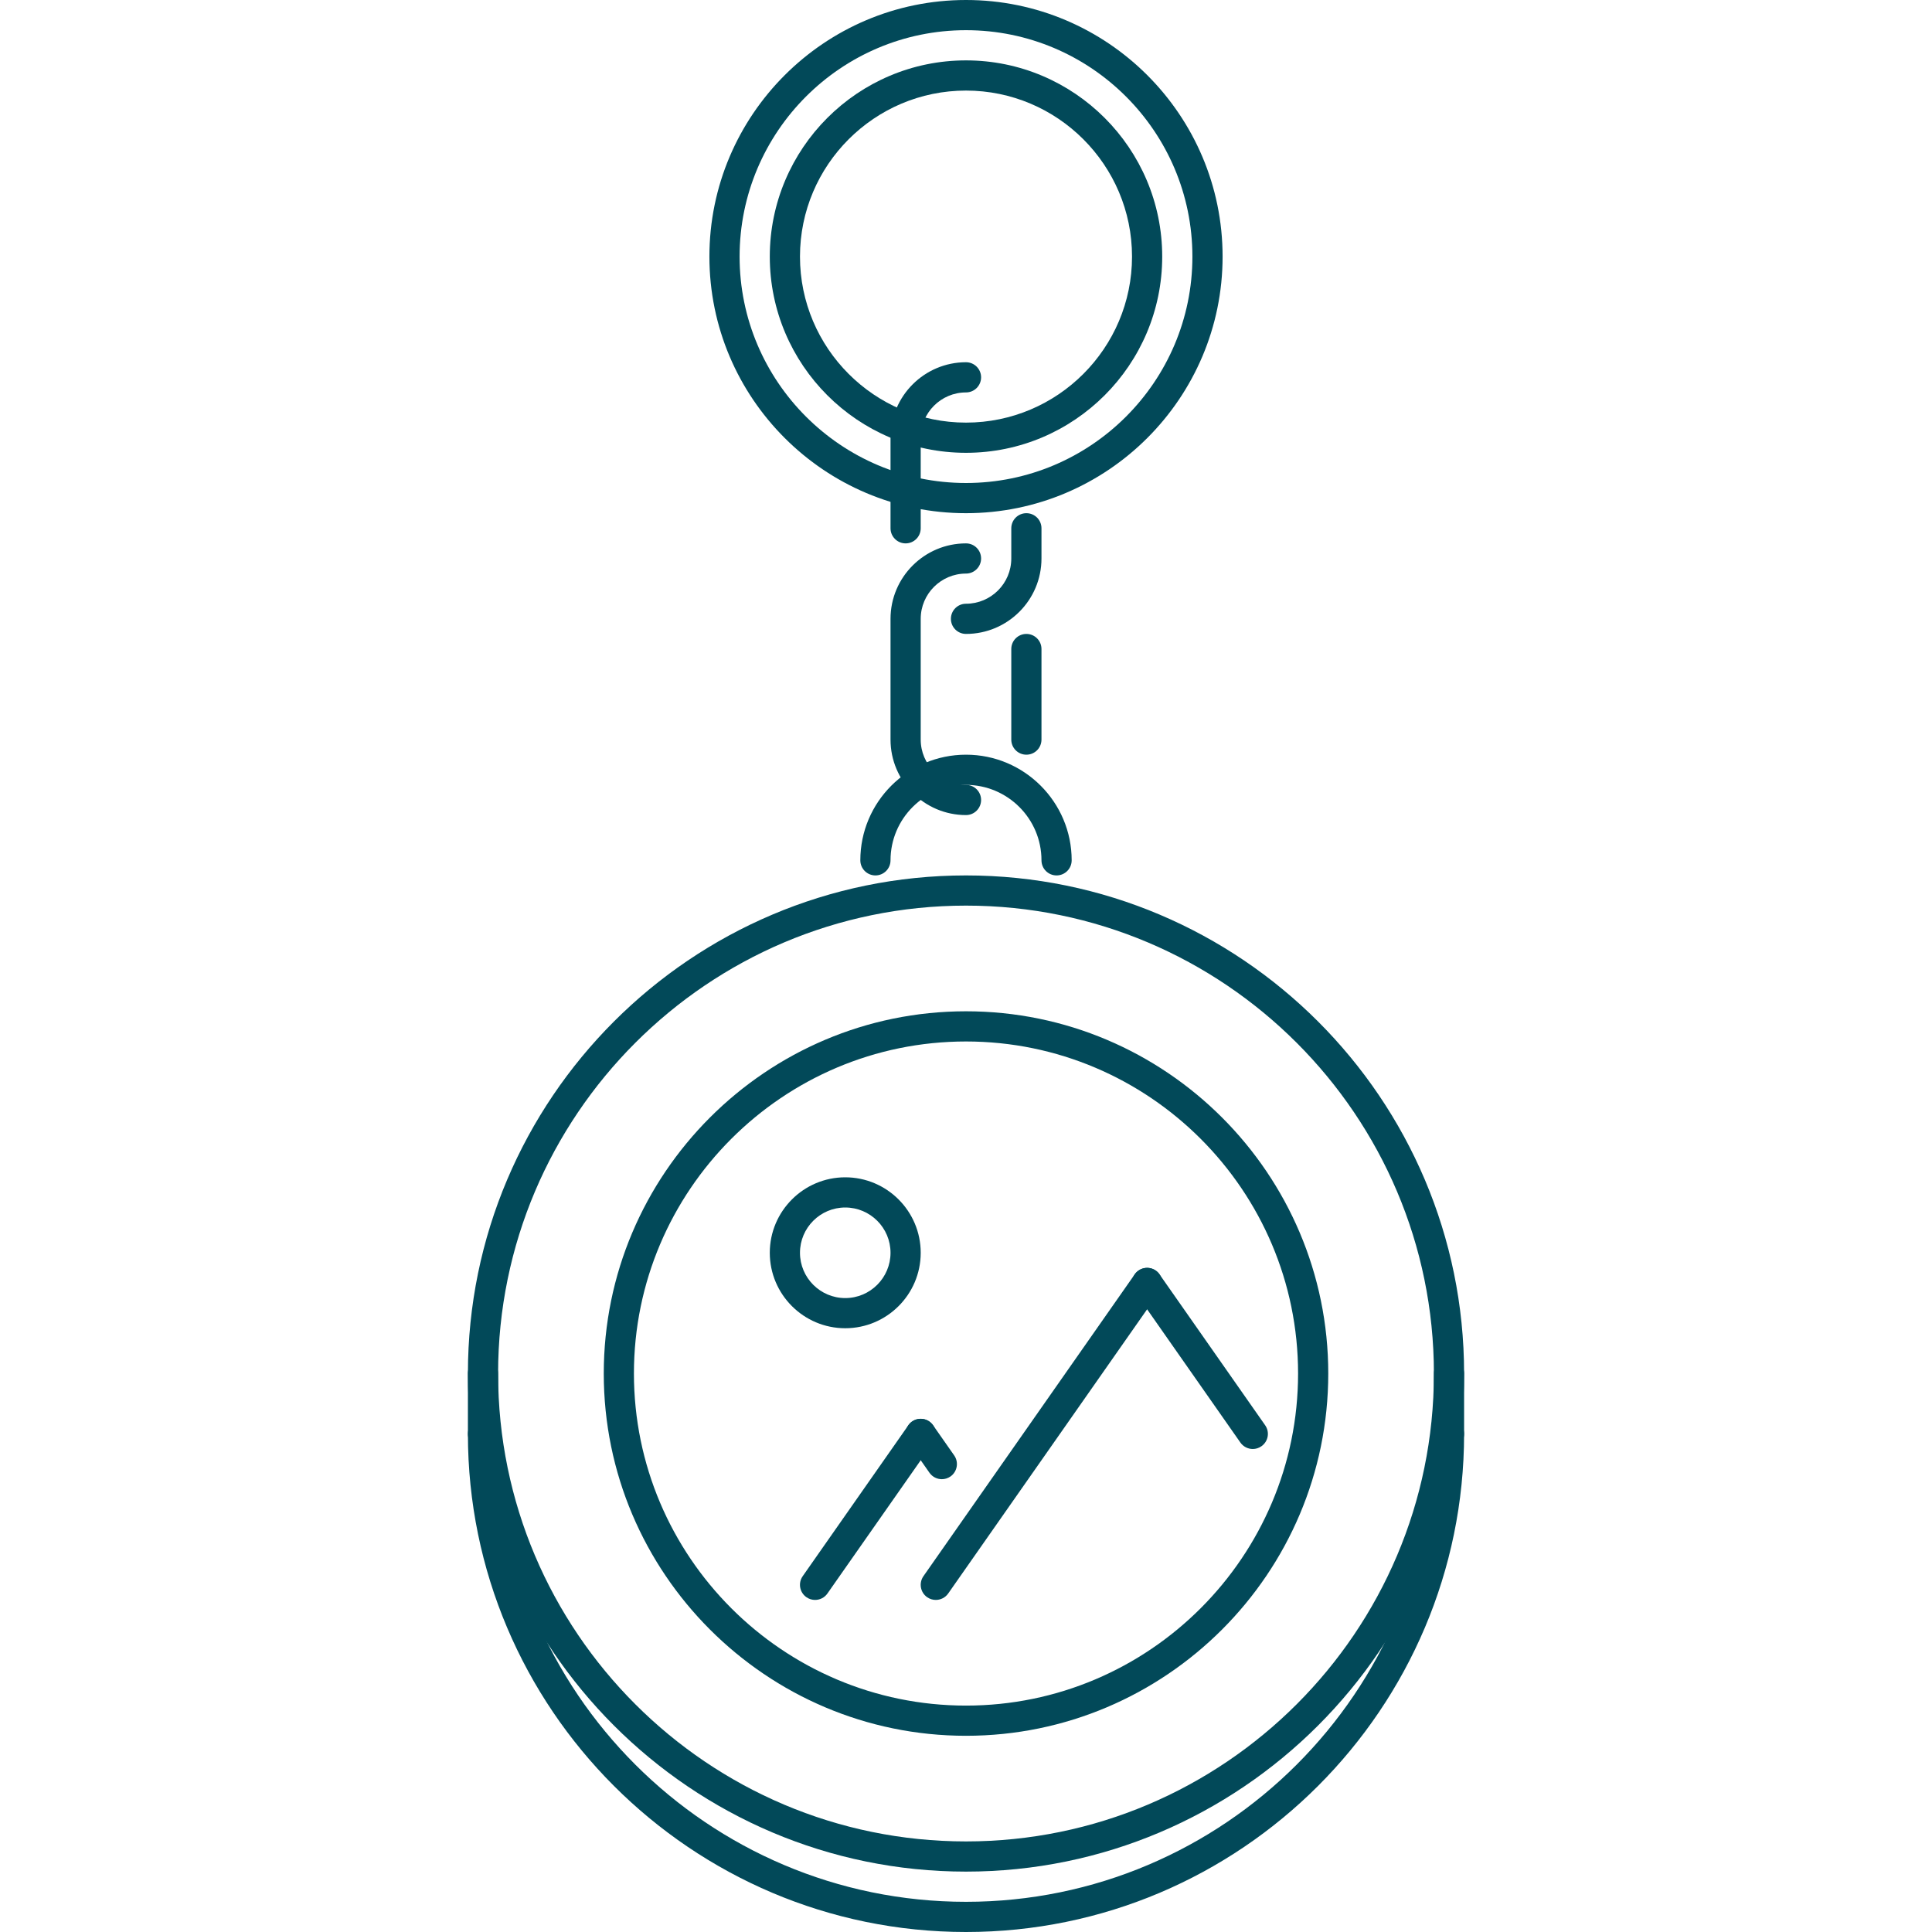<svg width="59" height="59" viewBox="0 0 59 59" fill="none" xmlns="http://www.w3.org/2000/svg">
  <path
    d="M29.5 26.734C21.113 26.734 14.289 33.558 14.289 41.945C14.289 50.332 21.113 57.156 29.5 57.156C37.887 57.156 44.711 50.332 44.711 41.945C44.711 33.558 37.887 26.734 29.5 26.734ZM29.5 56.234C21.621 56.234 15.211 49.825 15.211 41.945C15.211 34.066 21.621 27.656 29.5 27.656C37.379 27.656 43.789 34.066 43.789 41.945C43.789 49.825 37.379 56.234 29.5 56.234Z"
    fill="#024959" />
  <path
    d="M44.25 43.328C43.995 43.328 43.789 43.534 43.789 43.789C43.789 51.668 37.379 58.078 29.5 58.078C21.621 58.078 15.211 51.668 15.211 43.789C15.211 43.534 15.005 43.328 14.75 43.328C14.495 43.328 14.289 43.534 14.289 43.789C14.289 52.176 21.113 59 29.5 59C37.887 59 44.711 52.176 44.711 43.789C44.711 43.534 44.505 43.328 44.25 43.328Z"
    fill="#024959" />
  <path
    d="M29.5 23.047C27.721 23.047 26.273 24.494 26.273 26.273C26.273 26.528 26.48 26.734 26.734 26.734C26.989 26.734 27.195 26.528 27.195 26.273C27.195 25.002 28.229 23.969 29.5 23.969C30.771 23.969 31.805 25.002 31.805 26.273C31.805 26.528 32.011 26.734 32.266 26.734C32.52 26.734 32.727 26.528 32.727 26.273C32.727 24.495 31.279 23.047 29.5 23.047Z"
    fill="#024959" />
  <path
    d="M31.344 19.359C31.089 19.359 30.883 19.566 30.883 19.82V22.586C30.883 22.841 31.089 23.047 31.344 23.047C31.599 23.047 31.805 22.841 31.805 22.586V19.82C31.805 19.566 31.599 19.359 31.344 19.359Z"
    fill="#024959" />
  <path
    d="M29.5 23.969C28.738 23.969 28.117 23.348 28.117 22.586V18.898C28.117 18.136 28.738 17.516 29.5 17.516C29.755 17.516 29.961 17.309 29.961 17.055C29.961 16.8 29.755 16.594 29.5 16.594C28.23 16.594 27.195 17.627 27.195 18.898V22.586C27.195 23.857 28.23 24.891 29.5 24.891C29.755 24.891 29.961 24.684 29.961 24.43C29.961 24.175 29.755 23.969 29.5 23.969Z"
    fill="#024959" />
  <path
    d="M29.5 11.062C28.23 11.062 27.195 12.096 27.195 13.367V16.133C27.195 16.387 27.402 16.594 27.656 16.594C27.911 16.594 28.117 16.388 28.117 16.133V13.367C28.117 12.604 28.738 11.984 29.5 11.984C29.755 11.984 29.961 11.778 29.961 11.523C29.961 11.269 29.755 11.062 29.5 11.062Z"
    fill="#024959" />
  <path
    d="M31.344 15.672C31.089 15.672 30.883 15.878 30.883 16.133V17.055C30.883 17.817 30.263 18.437 29.5 18.437C29.245 18.437 29.039 18.644 29.039 18.898C29.039 19.153 29.245 19.359 29.5 19.359C30.771 19.359 31.805 18.326 31.805 17.055V16.133C31.805 15.878 31.599 15.672 31.344 15.672Z"
    fill="#024959" />
  <path
    d="M29.5 0C25.179 0 21.664 3.516 21.664 7.836C21.664 12.156 25.179 15.672 29.5 15.672C33.821 15.672 37.336 12.156 37.336 7.836C37.336 3.516 33.821 0 29.5 0ZM29.5 14.75C25.687 14.75 22.586 11.649 22.586 7.836C22.586 4.023 25.687 0.922 29.5 0.922C33.313 0.922 36.414 4.023 36.414 7.836C36.414 11.649 33.313 14.75 29.5 14.75Z"
    fill="#024959" />
  <path
    d="M29.5 1.844C26.196 1.844 23.508 4.532 23.508 7.836C23.508 11.14 26.196 13.828 29.5 13.828C32.804 13.828 35.492 11.14 35.492 7.836C35.492 4.532 32.804 1.844 29.5 1.844ZM29.5 12.906C26.704 12.906 24.43 10.631 24.43 7.836C24.43 5.041 26.704 2.766 29.5 2.766C32.296 2.766 34.57 5.041 34.57 7.836C34.57 10.631 32.296 12.906 29.5 12.906Z"
    fill="#024959" />
  <path
    d="M29.5 30.883C23.4 30.883 18.438 35.845 18.438 41.945C18.438 48.045 23.4 53.008 29.5 53.008C35.6 53.008 40.563 48.045 40.563 41.945C40.563 35.845 35.6 30.883 29.5 30.883ZM29.5 52.086C23.908 52.086 19.359 47.537 19.359 41.945C19.359 36.354 23.908 31.805 29.5 31.805C35.092 31.805 39.641 36.354 39.641 41.945C39.641 47.537 35.092 52.086 29.5 52.086Z"
    fill="#024959" />
  <path
    d="M28.381 43.412C28.173 43.264 27.886 43.316 27.74 43.524L24.513 48.134C24.367 48.343 24.418 48.63 24.627 48.776C24.707 48.832 24.799 48.859 24.89 48.859C25.036 48.859 25.179 48.791 25.268 48.663L28.495 44.054C28.641 43.845 28.59 43.558 28.381 43.412Z"
    fill="#024959" />
  <path
    d="M29.14 44.447L28.495 43.525C28.349 43.316 28.062 43.267 27.853 43.411C27.645 43.557 27.594 43.845 27.739 44.053L28.384 44.975C28.474 45.103 28.617 45.172 28.762 45.172C28.854 45.172 28.945 45.145 29.026 45.089C29.234 44.943 29.285 44.655 29.14 44.447Z"
    fill="#024959" />
  <path
    d="M35.296 38.802C35.087 38.655 34.8 38.707 34.653 38.915L28.2 48.134C28.055 48.343 28.105 48.63 28.314 48.776C28.394 48.832 28.486 48.859 28.578 48.859C28.723 48.859 28.866 48.791 28.956 48.663L35.409 39.444C35.555 39.236 35.505 38.948 35.296 38.802Z"
    fill="#024959" />
  <path
    d="M38.636 43.525L35.409 38.915C35.263 38.707 34.975 38.655 34.766 38.803C34.558 38.948 34.507 39.236 34.653 39.444L37.88 44.054C37.97 44.181 38.113 44.25 38.258 44.25C38.349 44.25 38.441 44.223 38.522 44.166C38.731 44.02 38.782 43.733 38.636 43.525Z"
    fill="#024959" />
  <path
    d="M25.812 35.953C24.542 35.953 23.508 36.987 23.508 38.258C23.508 39.529 24.542 40.562 25.812 40.562C27.083 40.562 28.117 39.529 28.117 38.258C28.117 36.987 27.083 35.953 25.812 35.953ZM25.812 39.641C25.05 39.641 24.43 39.02 24.43 38.258C24.43 37.495 25.05 36.875 25.812 36.875C26.575 36.875 27.195 37.495 27.195 38.258C27.195 39.02 26.575 39.641 25.812 39.641Z"
    fill="#024959" />
  <path
    d="M14.75 41.484C14.495 41.484 14.289 41.691 14.289 41.945V43.789C14.289 44.044 14.495 44.25 14.75 44.25C15.005 44.25 15.211 44.044 15.211 43.789V41.945C15.211 41.691 15.005 41.484 14.75 41.484Z"
    fill="#024959" />
  <path
    d="M44.25 41.484C43.995 41.484 43.789 41.691 43.789 41.945V43.789C43.789 44.044 43.995 44.25 44.25 44.25C44.505 44.25 44.711 44.044 44.711 43.789V41.945C44.711 41.691 44.505 41.484 44.25 41.484Z"
    fill="#024959" />
</svg>